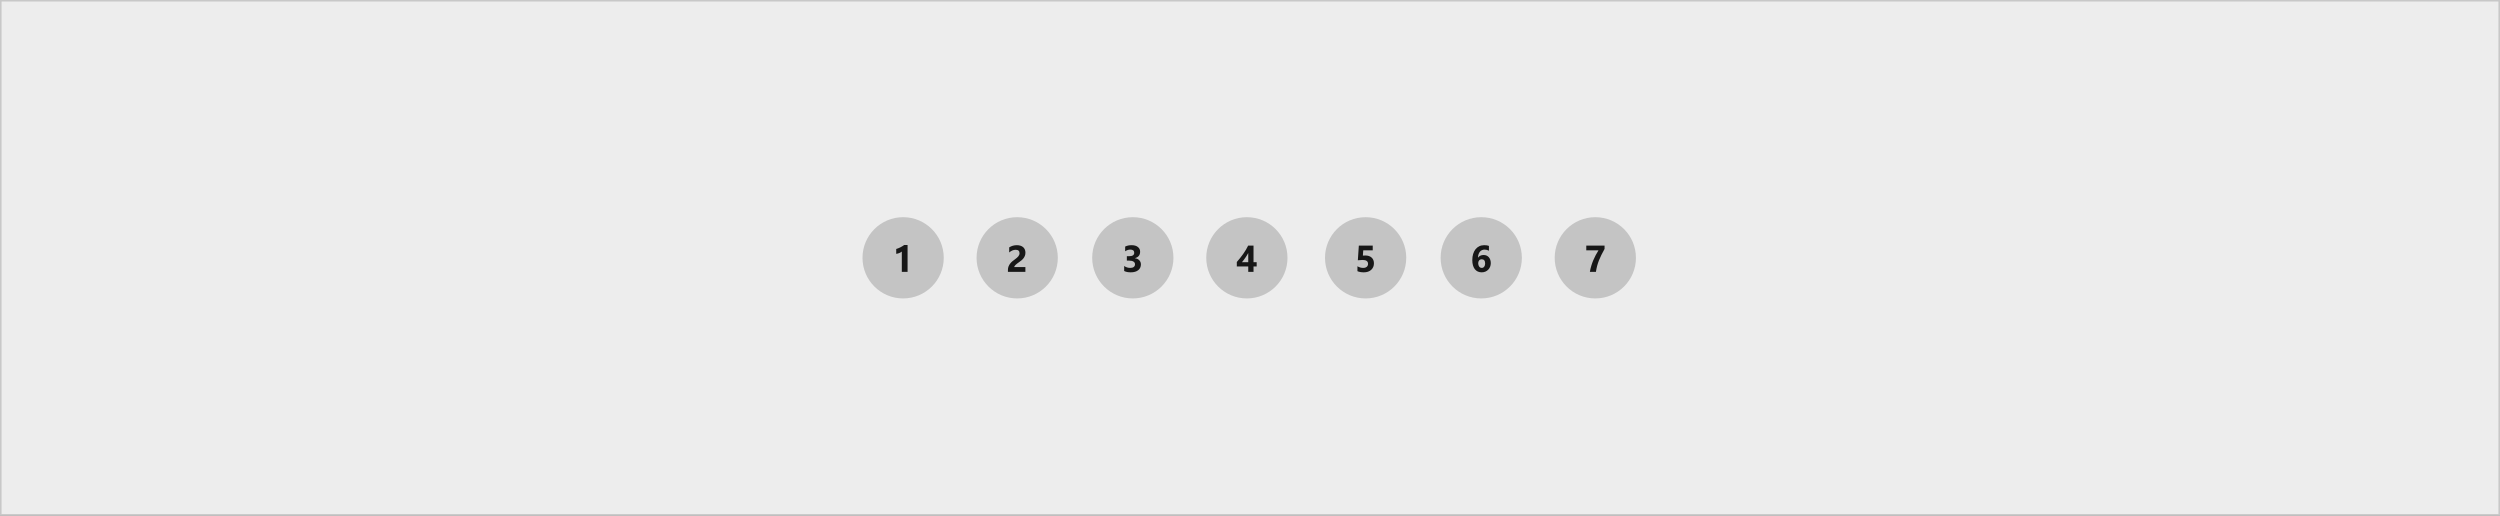 <svg width="1600" height="330" viewBox="0 0 1600 330" fill="none" xmlns="http://www.w3.org/2000/svg">
<rect x="0" y="0" width="1600" height="330" fill="#808080" stroke="none"/>
<rect x="0.5" y="0.5" width="1599" height="329" fill="#EDEDED" stroke="#C8C8C8"/>
<circle cx="578" cy="165" r="26" fill="#C4C4C4"/>
<circle cx="651" cy="165" r="26" fill="#C4C4C4"/>
<circle cx="725" cy="165" r="26" fill="#C4C4C4"/>
<circle cx="798" cy="165" r="26" fill="#C4C4C4"/>
<circle cx="874" cy="165" r="26" fill="#C4C4C4"/>
<circle cx="948" cy="165" r="26" fill="#C4C4C4"/>
<circle cx="1021" cy="165" r="26" fill="#C4C4C4"/>
<path d="M580.848 156.82V174H577.156V160.992C576.953 161.172 576.711 161.344 576.43 161.508C576.156 161.664 575.863 161.809 575.551 161.941C575.238 162.066 574.914 162.176 574.578 162.27C574.242 162.355 573.91 162.418 573.582 162.457V159.34C574.543 159.059 575.449 158.699 576.301 158.262C577.152 157.824 577.922 157.344 578.609 156.82H580.848Z" fill="#171717"/>
<path d="M649.125 170.93H656.25V174H645.07V172.734C645.07 171.875 645.215 171.105 645.504 170.426C645.793 169.738 646.156 169.125 646.594 168.586C647.031 168.039 647.508 167.559 648.023 167.145C648.547 166.723 649.043 166.344 649.512 166.008C650.004 165.656 650.434 165.32 650.801 165C651.176 164.68 651.488 164.363 651.738 164.051C651.996 163.73 652.188 163.41 652.312 163.09C652.438 162.762 652.5 162.414 652.5 162.047C652.5 161.328 652.297 160.785 651.891 160.418C651.484 160.051 650.863 159.867 650.027 159.867C648.582 159.867 647.199 160.441 645.879 161.59V158.332C647.34 157.387 648.988 156.914 650.824 156.914C651.676 156.914 652.438 157.027 653.109 157.254C653.789 157.473 654.363 157.789 654.832 158.203C655.301 158.617 655.656 159.121 655.898 159.715C656.148 160.301 656.273 160.957 656.273 161.684C656.273 162.457 656.152 163.145 655.91 163.746C655.676 164.348 655.359 164.895 654.961 165.387C654.57 165.879 654.117 166.332 653.602 166.746C653.086 167.152 652.551 167.547 651.996 167.93C651.621 168.195 651.258 168.461 650.906 168.727C650.562 168.984 650.258 169.242 649.992 169.5C649.727 169.75 649.516 169.996 649.359 170.238C649.203 170.48 649.125 170.711 649.125 170.93Z" fill="#171717"/>
<path d="M719.469 173.449V170.227C720.594 171.047 721.906 171.457 723.406 171.457C724.352 171.457 725.086 171.254 725.609 170.848C726.141 170.441 726.406 169.875 726.406 169.148C726.406 168.398 726.078 167.82 725.422 167.414C724.773 167.008 723.879 166.805 722.738 166.805H721.18V163.969H722.621C724.809 163.969 725.902 163.242 725.902 161.789C725.902 160.422 725.062 159.738 723.383 159.738C722.258 159.738 721.164 160.102 720.102 160.828V157.805C721.281 157.211 722.656 156.914 724.227 156.914C725.945 156.914 727.281 157.301 728.234 158.074C729.195 158.848 729.676 159.852 729.676 161.086C729.676 163.281 728.562 164.656 726.336 165.211V165.27C727.523 165.418 728.461 165.852 729.148 166.57C729.836 167.281 730.18 168.156 730.18 169.195C730.18 170.766 729.605 172.008 728.457 172.922C727.309 173.836 725.723 174.293 723.699 174.293C721.965 174.293 720.555 174.012 719.469 173.449Z" fill="#171717"/>
<path d="M802.254 157.195V167.789H804.27V170.555H802.254V174H798.879V170.555H791.555V167.66C792.203 166.934 792.875 166.141 793.57 165.281C794.266 164.414 794.938 163.523 795.586 162.609C796.234 161.695 796.836 160.777 797.391 159.855C797.953 158.926 798.43 158.039 798.82 157.195H802.254ZM794.871 167.789H798.879V161.918C798.605 162.426 798.309 162.941 797.988 163.465C797.668 163.98 797.332 164.492 796.98 165C796.629 165.5 796.273 165.988 795.914 166.465C795.555 166.934 795.207 167.375 794.871 167.789Z" fill="#171717"/>
<path d="M868.762 173.566V170.402C869.91 171.105 871.133 171.457 872.43 171.457C873.406 171.457 874.168 171.227 874.715 170.766C875.27 170.297 875.547 169.664 875.547 168.867C875.547 167.203 874.371 166.371 872.02 166.371C871.152 166.371 870.152 166.438 869.02 166.57L869.652 157.195H878.547V160.219H872.477L872.242 163.582C872.844 163.535 873.363 163.512 873.801 163.512C875.527 163.512 876.879 163.965 877.855 164.871C878.832 165.777 879.32 166.996 879.32 168.527C879.32 170.223 878.738 171.609 877.574 172.688C876.41 173.758 874.832 174.293 872.84 174.293C871.223 174.293 869.863 174.051 868.762 173.566Z" fill="#171717"/>
<path d="M954.105 168.41C954.105 169.238 953.961 170.012 953.672 170.73C953.383 171.449 952.98 172.074 952.465 172.605C951.949 173.129 951.336 173.543 950.625 173.848C949.914 174.145 949.137 174.293 948.293 174.293C947.348 174.293 946.5 174.117 945.75 173.766C945.008 173.414 944.379 172.906 943.863 172.242C943.348 171.57 942.953 170.75 942.68 169.781C942.406 168.812 942.27 167.715 942.27 166.488C942.27 165.043 942.445 163.734 942.797 162.562C943.156 161.383 943.664 160.375 944.32 159.539C944.984 158.703 945.785 158.059 946.723 157.605C947.66 157.145 948.715 156.914 949.887 156.914C951.184 156.914 952.191 157.066 952.91 157.371V160.465C952.059 159.98 951.129 159.738 950.121 159.738C949.496 159.738 948.93 159.859 948.422 160.102C947.914 160.344 947.477 160.688 947.109 161.133C946.75 161.578 946.465 162.117 946.254 162.75C946.051 163.375 945.941 164.074 945.926 164.848H945.996C946.793 163.746 947.969 163.195 949.523 163.195C950.219 163.195 950.848 163.32 951.41 163.57C951.973 163.82 952.453 164.176 952.852 164.637C953.25 165.09 953.559 165.637 953.777 166.277C953.996 166.918 954.105 167.629 954.105 168.41ZM950.484 168.645C950.484 166.84 949.746 165.938 948.27 165.938C947.934 165.938 947.629 166 947.355 166.125C947.082 166.25 946.848 166.426 946.652 166.652C946.457 166.879 946.305 167.148 946.195 167.461C946.094 167.766 946.043 168.105 946.043 168.48C946.043 168.895 946.098 169.281 946.207 169.641C946.316 170 946.469 170.316 946.664 170.59C946.867 170.855 947.105 171.066 947.379 171.223C947.652 171.379 947.957 171.457 948.293 171.457C948.629 171.457 948.93 171.391 949.195 171.258C949.469 171.117 949.699 170.926 949.887 170.684C950.082 170.434 950.23 170.137 950.332 169.793C950.434 169.441 950.484 169.059 950.484 168.645Z" fill="#171717"/>
<path d="M1026.92 159.328C1026.17 160.68 1025.5 161.949 1024.9 163.137C1024.31 164.316 1023.79 165.484 1023.33 166.641C1022.88 167.789 1022.49 168.961 1022.17 170.156C1021.85 171.344 1021.59 172.625 1021.39 174H1017.52C1017.74 172.695 1018.03 171.438 1018.39 170.227C1018.75 169.016 1019.16 167.844 1019.63 166.711C1020.11 165.57 1020.63 164.461 1021.2 163.383C1021.78 162.305 1022.39 161.25 1023.03 160.219H1015.22V157.195H1026.92V159.328Z" fill="#171717"/>
</svg>
